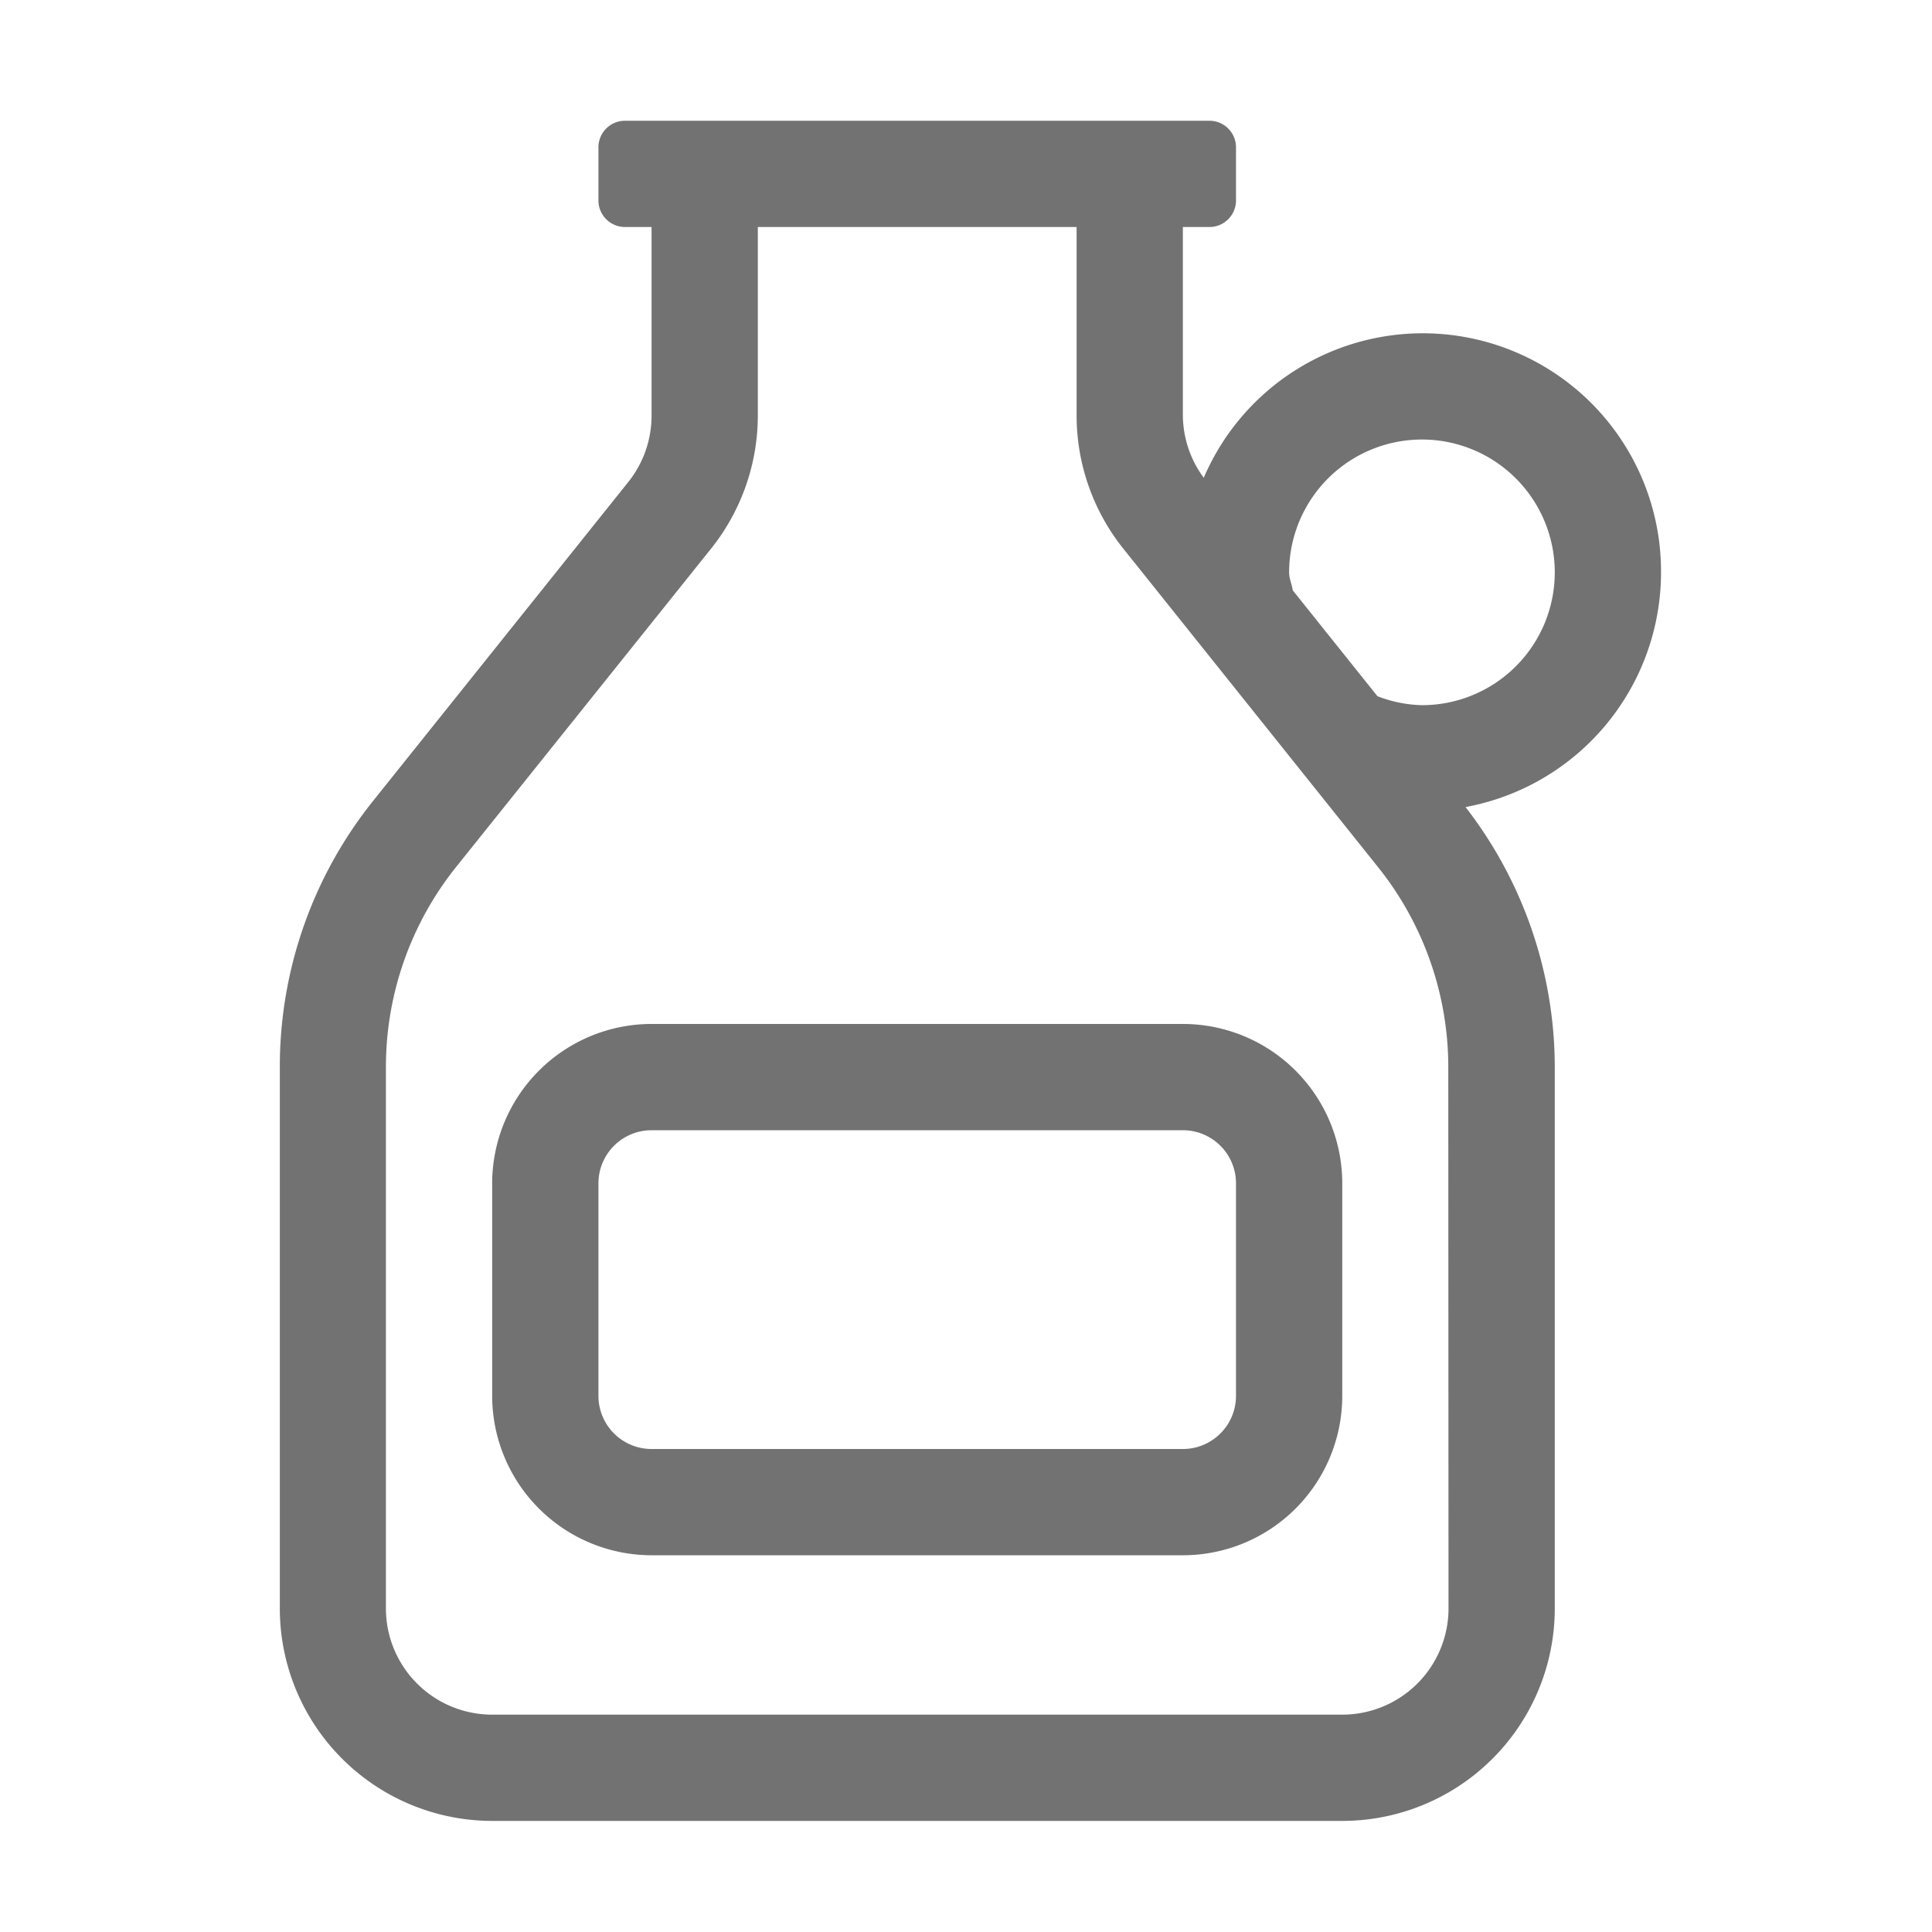 ﻿<?xml version='1.0' encoding='UTF-8'?>
<svg viewBox="-2.872 -2 32 32" xmlns="http://www.w3.org/2000/svg">
  <g transform="matrix(0.055, 0, 0, 0.055, 0, 0)">
    <path d="M304, 272L144, 272A48.05 48.05 0 0 0 96, 320L96, 384A48.05 48.05 0 0 0 144, 432L304, 432A48 48 0 0 0 352, 384L352, 320A48 48 0 0 0 304, 272zM320, 384A16 16 0 0 1 304, 400L144, 400A16 16 0 0 1 128, 384L128, 320A16 16 0 0 1 144, 304L304, 304A16 16 0 0 1 320, 320zM448, 136A71.75 71.75 0 0 0 310.29, 107.52A32 32 0 0 1 304, 88.78L304, 32L312, 32A8 8 0 0 0 320, 24L320, 8A8 8 0 0 0 312, 0L136, 0A8 8 0 0 0 128, 8L128, 24A8 8 0 0 0 136, 32L144, 32L144, 88.78A32 32 0 0 1 137, 108.78L60.05, 204.94A128 128 0 0 0 32.05, 284.94L32.05, 448A64 64 0 0 0 96.05, 512L352, 512A64 64 0 0 0 416, 448L416, 284.9A128 128 0 0 0 389.12, 206.68A71.93 71.93 0 0 0 448, 136zM384, 448A32 32 0 0 1 352, 480L96, 480A32 32 0 0 1 64, 448L64, 284.9A96.39 96.39 0 0 1 85, 224.9L162, 128.76A64.22 64.22 0 0 0 176, 88.76L176, 32L272, 32L272, 88.78A64.23 64.23 0 0 0 286, 128.78L362.93, 224.96A96.34 96.34 0 0 1 383.93, 284.96zM376, 176A39.41 39.41 0 0 1 362.59, 173.29L337.1, 141.42C336.83, 139.57 336, 137.92 336, 136A40 40 0 1 1 376, 176z" fill="#727272" fill-opacity="1" class="Black" />
  </g>
</svg>